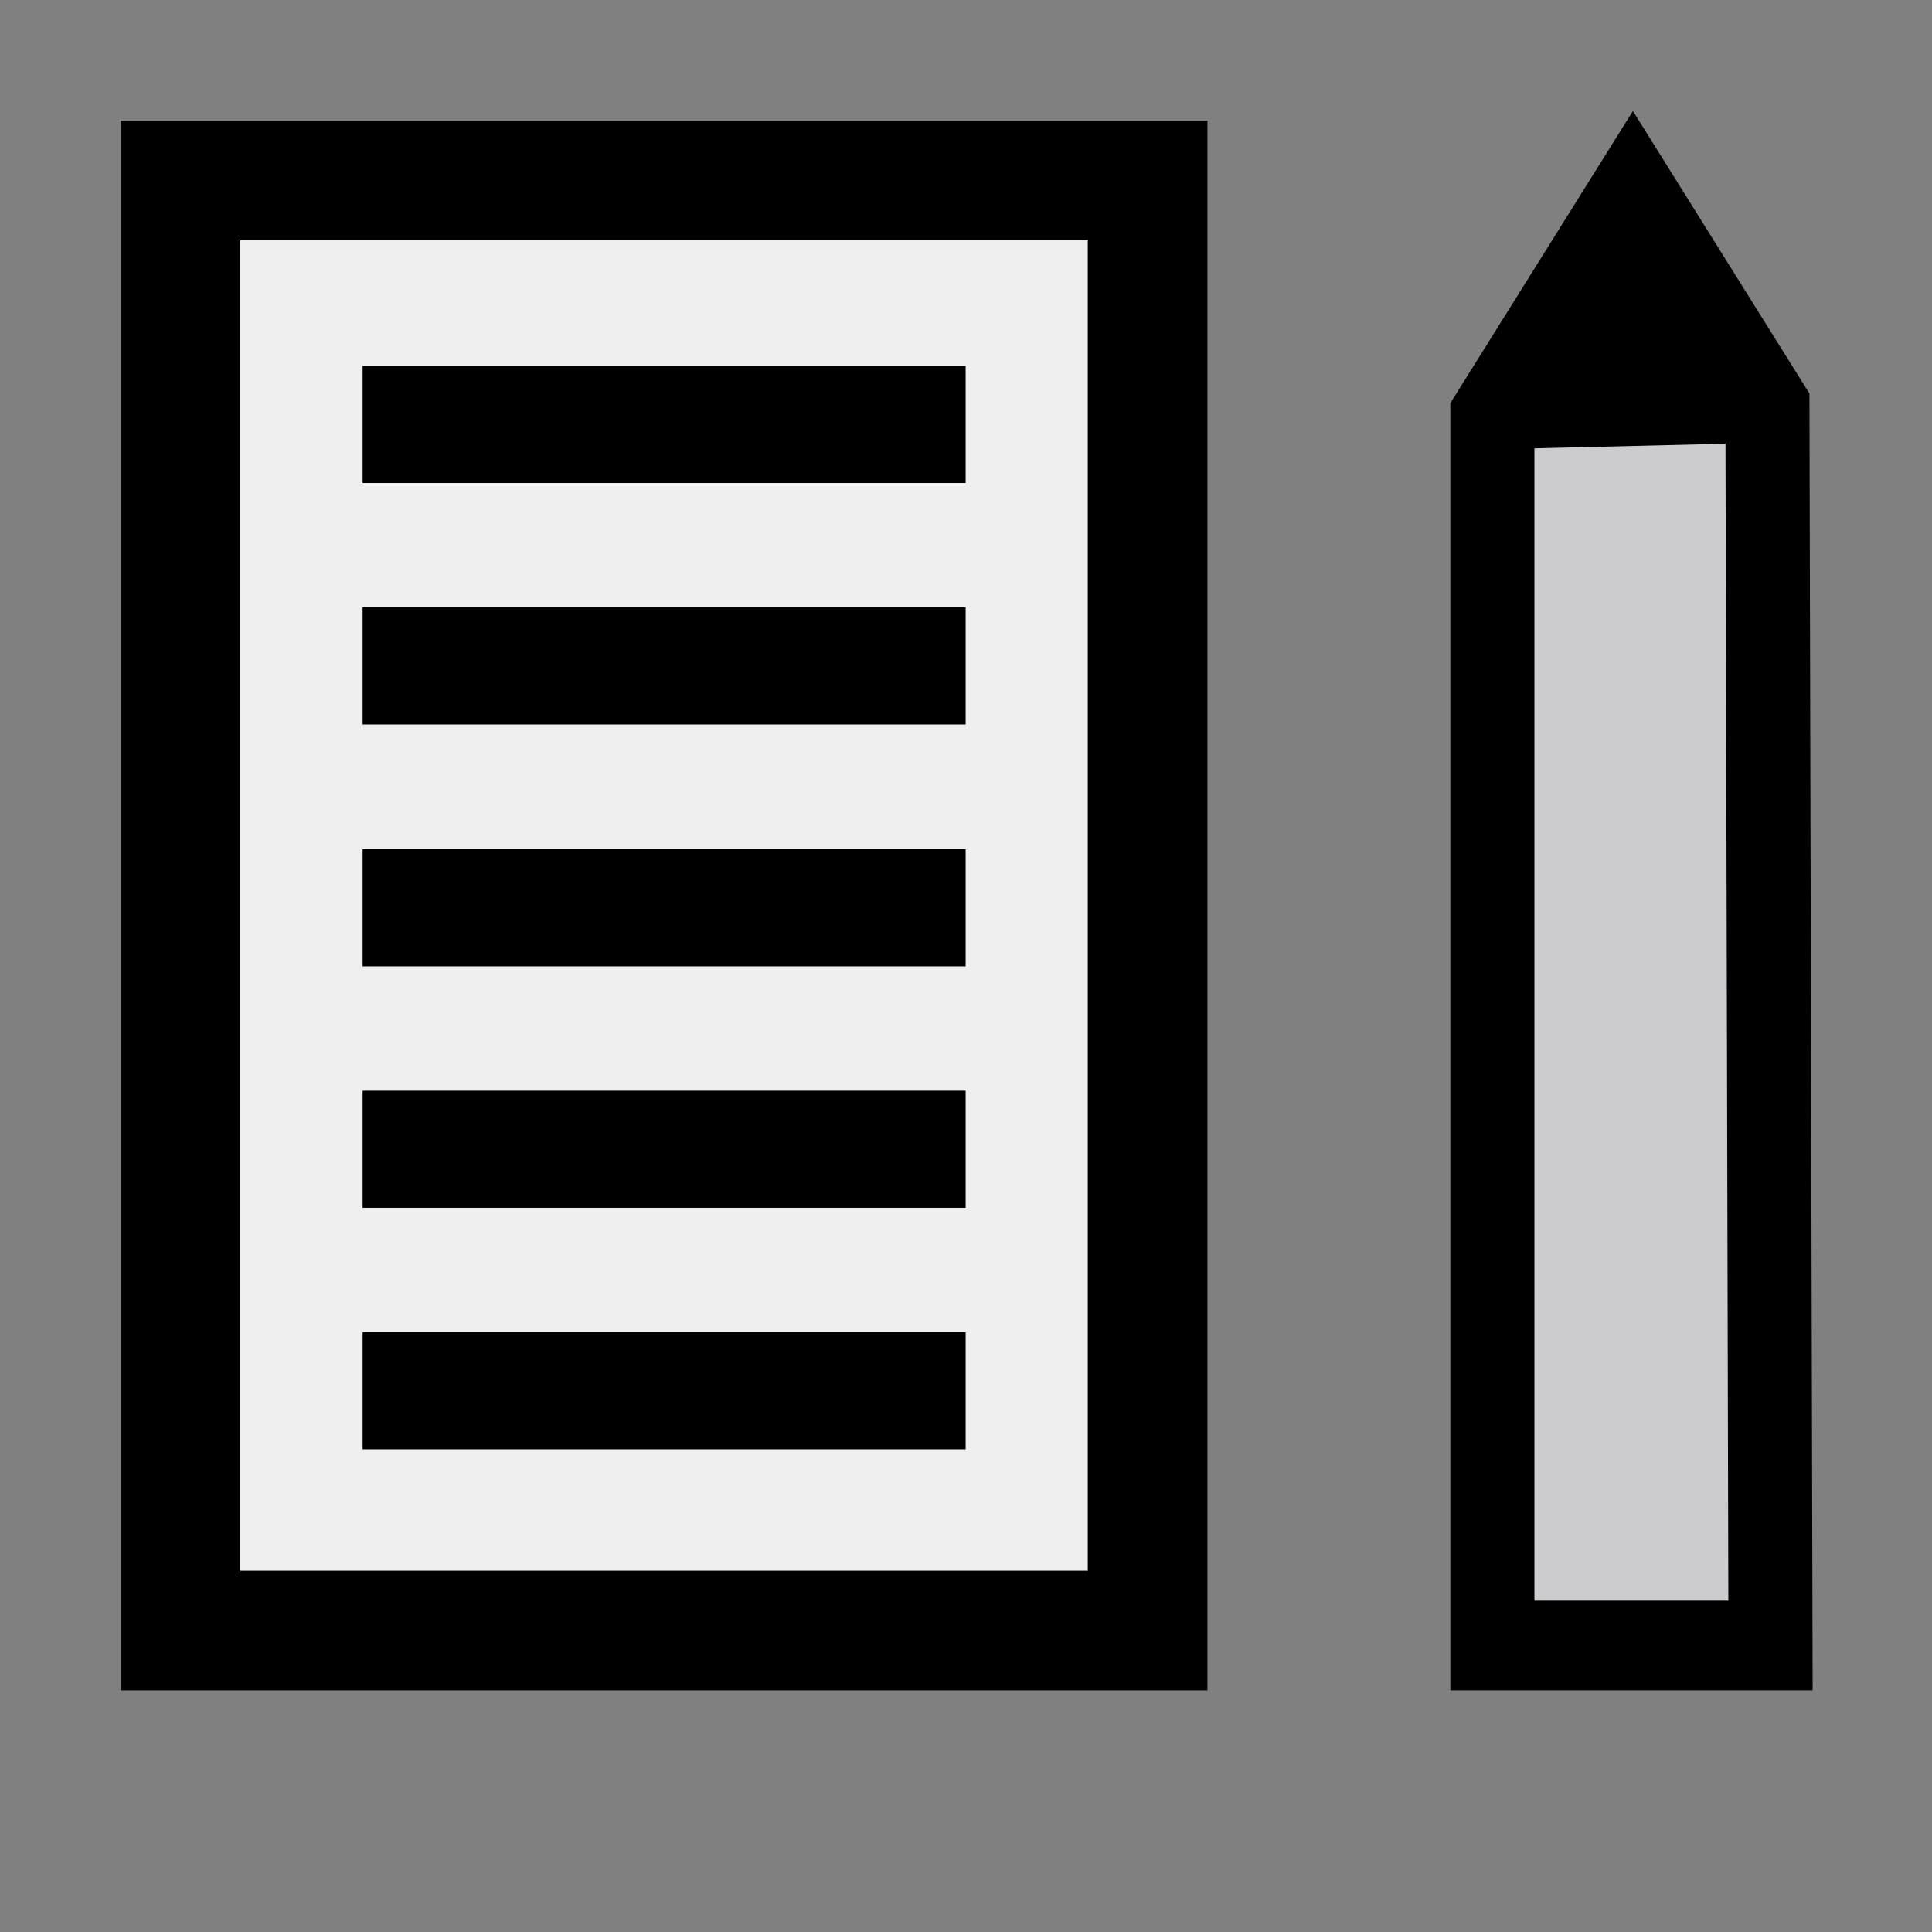 <?xml version="1.0" encoding="UTF-8" standalone="no"?>
<!-- Created with Inkscape (http://www.inkscape.org/) -->
<svg
   xmlns:dc="http://purl.org/dc/elements/1.1/"
   xmlns:cc="http://creativecommons.org/ns#"
   xmlns:rdf="http://www.w3.org/1999/02/22-rdf-syntax-ns#"
   xmlns:svg="http://www.w3.org/2000/svg"
   xmlns="http://www.w3.org/2000/svg"
   xmlns:sodipodi="http://sodipodi.sourceforge.net/DTD/sodipodi-0.dtd"
   xmlns:inkscape="http://www.inkscape.org/namespaces/inkscape"
   width="16px"
   height="16px"
   id="svg2383"
   sodipodi:version="0.32"
   inkscape:version="0.46"
   sodipodi:docname="icon_workspace.svg"
   inkscape:output_extension="org.inkscape.output.svg.inkscape"
   inkscape:export-xdpi="90"
   inkscape:export-ydpi="90">
  <rect width="100%" height="100%" fill="#808080" stroke="none"/>
  <defs
     id="defs2385">
    <inkscape:perspective
       sodipodi:type="inkscape:persp3d"
       inkscape:vp_x="0 : 8 : 1"
       inkscape:vp_y="0 : 1000 : 0"
       inkscape:vp_z="16 : 8 : 1"
       inkscape:persp3d-origin="8 : 5.3333333 : 1"
       id="perspective2391" />
  </defs>
  <sodipodi:namedview
     id="base"
     pagecolor="#ffffff"
     bordercolor="#666666"
     borderopacity="1.0"
     inkscape:pageopacity="0.0"
     inkscape:pageshadow="2"
     inkscape:zoom="27.3125"
     inkscape:cx="-17.098398"
     inkscape:cy="8"
     inkscape:current-layer="layer1"
     showgrid="true"
     inkscape:grid-bbox="true"
     inkscape:document-units="px"
     showguides="true"
     inkscape:guide-bbox="true"
     inkscape:window-width="990"
     inkscape:window-height="675"
     inkscape:window-x="76"
     inkscape:window-y="123"
     inkscape:snap-bbox="false"
     inkscape:object-paths="false"
     gridtolerance="10000"
     objecttolerance="10000">
    <inkscape:grid
       type="xygrid"
       id="grid2393"
       visible="true"
       enabled="true" />
  </sodipodi:namedview>
  <g
     id="layer1"
     inkscape:label="Layer 1"
     inkscape:groupmode="layer">
    <g
       id="g2388"
       transform="translate(0,-1)">
      <rect
         y="2.495"
         x="1.495"
         height="12.009"
         width="8.009"
         id="rect3165"
         style="opacity:1;fill:#efefef;fill-opacity:1;fill-rule:nonzero;stroke:#000000;stroke-width:0.991;stroke-linecap:square;stroke-linejoin:miter;stroke-miterlimit:4;stroke-dasharray:none;stroke-opacity:1" />
      <path
         id="path3167"
         d="M 3.488,4.515 L 7.512,4.515 L 7.512,4.515 L 7.512,4.515"
         style="fill:#efefef;fill-opacity:1;fill-rule:nonzero;stroke:#000000;stroke-width:0.97;stroke-linecap:square;stroke-linejoin:miter;stroke-miterlimit:4;stroke-dasharray:none;stroke-opacity:1" />
      <path
         id="path3169"
         d="M 3.488,6.515 L 7.512,6.515 L 7.512,6.515 L 7.512,6.515"
         style="fill:#efefef;fill-opacity:1;fill-rule:nonzero;stroke:#000000;stroke-width:0.97;stroke-linecap:square;stroke-linejoin:miter;stroke-miterlimit:4;stroke-dasharray:none;stroke-opacity:1" />
      <path
         id="path3173"
         d="M 3.488,8.518 L 7.512,8.518 L 7.512,8.518 L 7.512,8.518"
         style="fill:#efefef;fill-opacity:1;fill-rule:nonzero;stroke:#000000;stroke-width:0.97;stroke-linecap:square;stroke-linejoin:miter;stroke-miterlimit:4;stroke-dasharray:none;stroke-opacity:1" />
      <path
         id="path3175"
         d="M 3.488,10.518 L 7.512,10.518 L 7.512,10.518 L 7.512,10.518"
         style="fill:#efefef;fill-opacity:1;fill-rule:nonzero;stroke:#000000;stroke-width:0.97;stroke-linecap:square;stroke-linejoin:miter;stroke-miterlimit:4;stroke-dasharray:none;stroke-opacity:1" />
      <path
         id="path3177"
         d="M 3.488,12.518 L 7.512,12.518 L 7.512,12.518 L 7.512,12.518"
         style="fill:#efefef;fill-opacity:1;fill-rule:nonzero;stroke:#000000;stroke-width:0.97;stroke-linecap:square;stroke-linejoin:miter;stroke-miterlimit:4;stroke-dasharray:none;stroke-opacity:1" />
    </g>
    <g
       id="g2399"
       transform="matrix(0.937,0,0,1,0.866,-0.345)">
      <g
         id="g2396">
        <path
           style="fill:#cccccf;fill-opacity:1;fill-rule:nonzero;stroke:#000000;stroke-width:0.743;stroke-linecap:square;stroke-linejoin:miter;stroke-miterlimit:4;stroke-dasharray:none;stroke-opacity:1"
           d="M 14.697,3.717 L 13.508,1.934 L 12.266,3.796 L 12.266,13.973 L 14.724,13.973 L 14.697,3.717 z"
           id="path3179" />
      </g>
      <path
         id="path3181"
         d="M 12.874,3.762 L 14.156,3.733 L 13.502,2.695 L 12.975,3.733 L 13,3.733"
         style="fill:#000000;fill-opacity:1;fill-rule:nonzero;stroke:#000000;stroke-width:0.581;stroke-linecap:square;stroke-linejoin:miter;stroke-miterlimit:4;stroke-dasharray:none;stroke-opacity:1" />
    </g>
  </g>
</svg>
